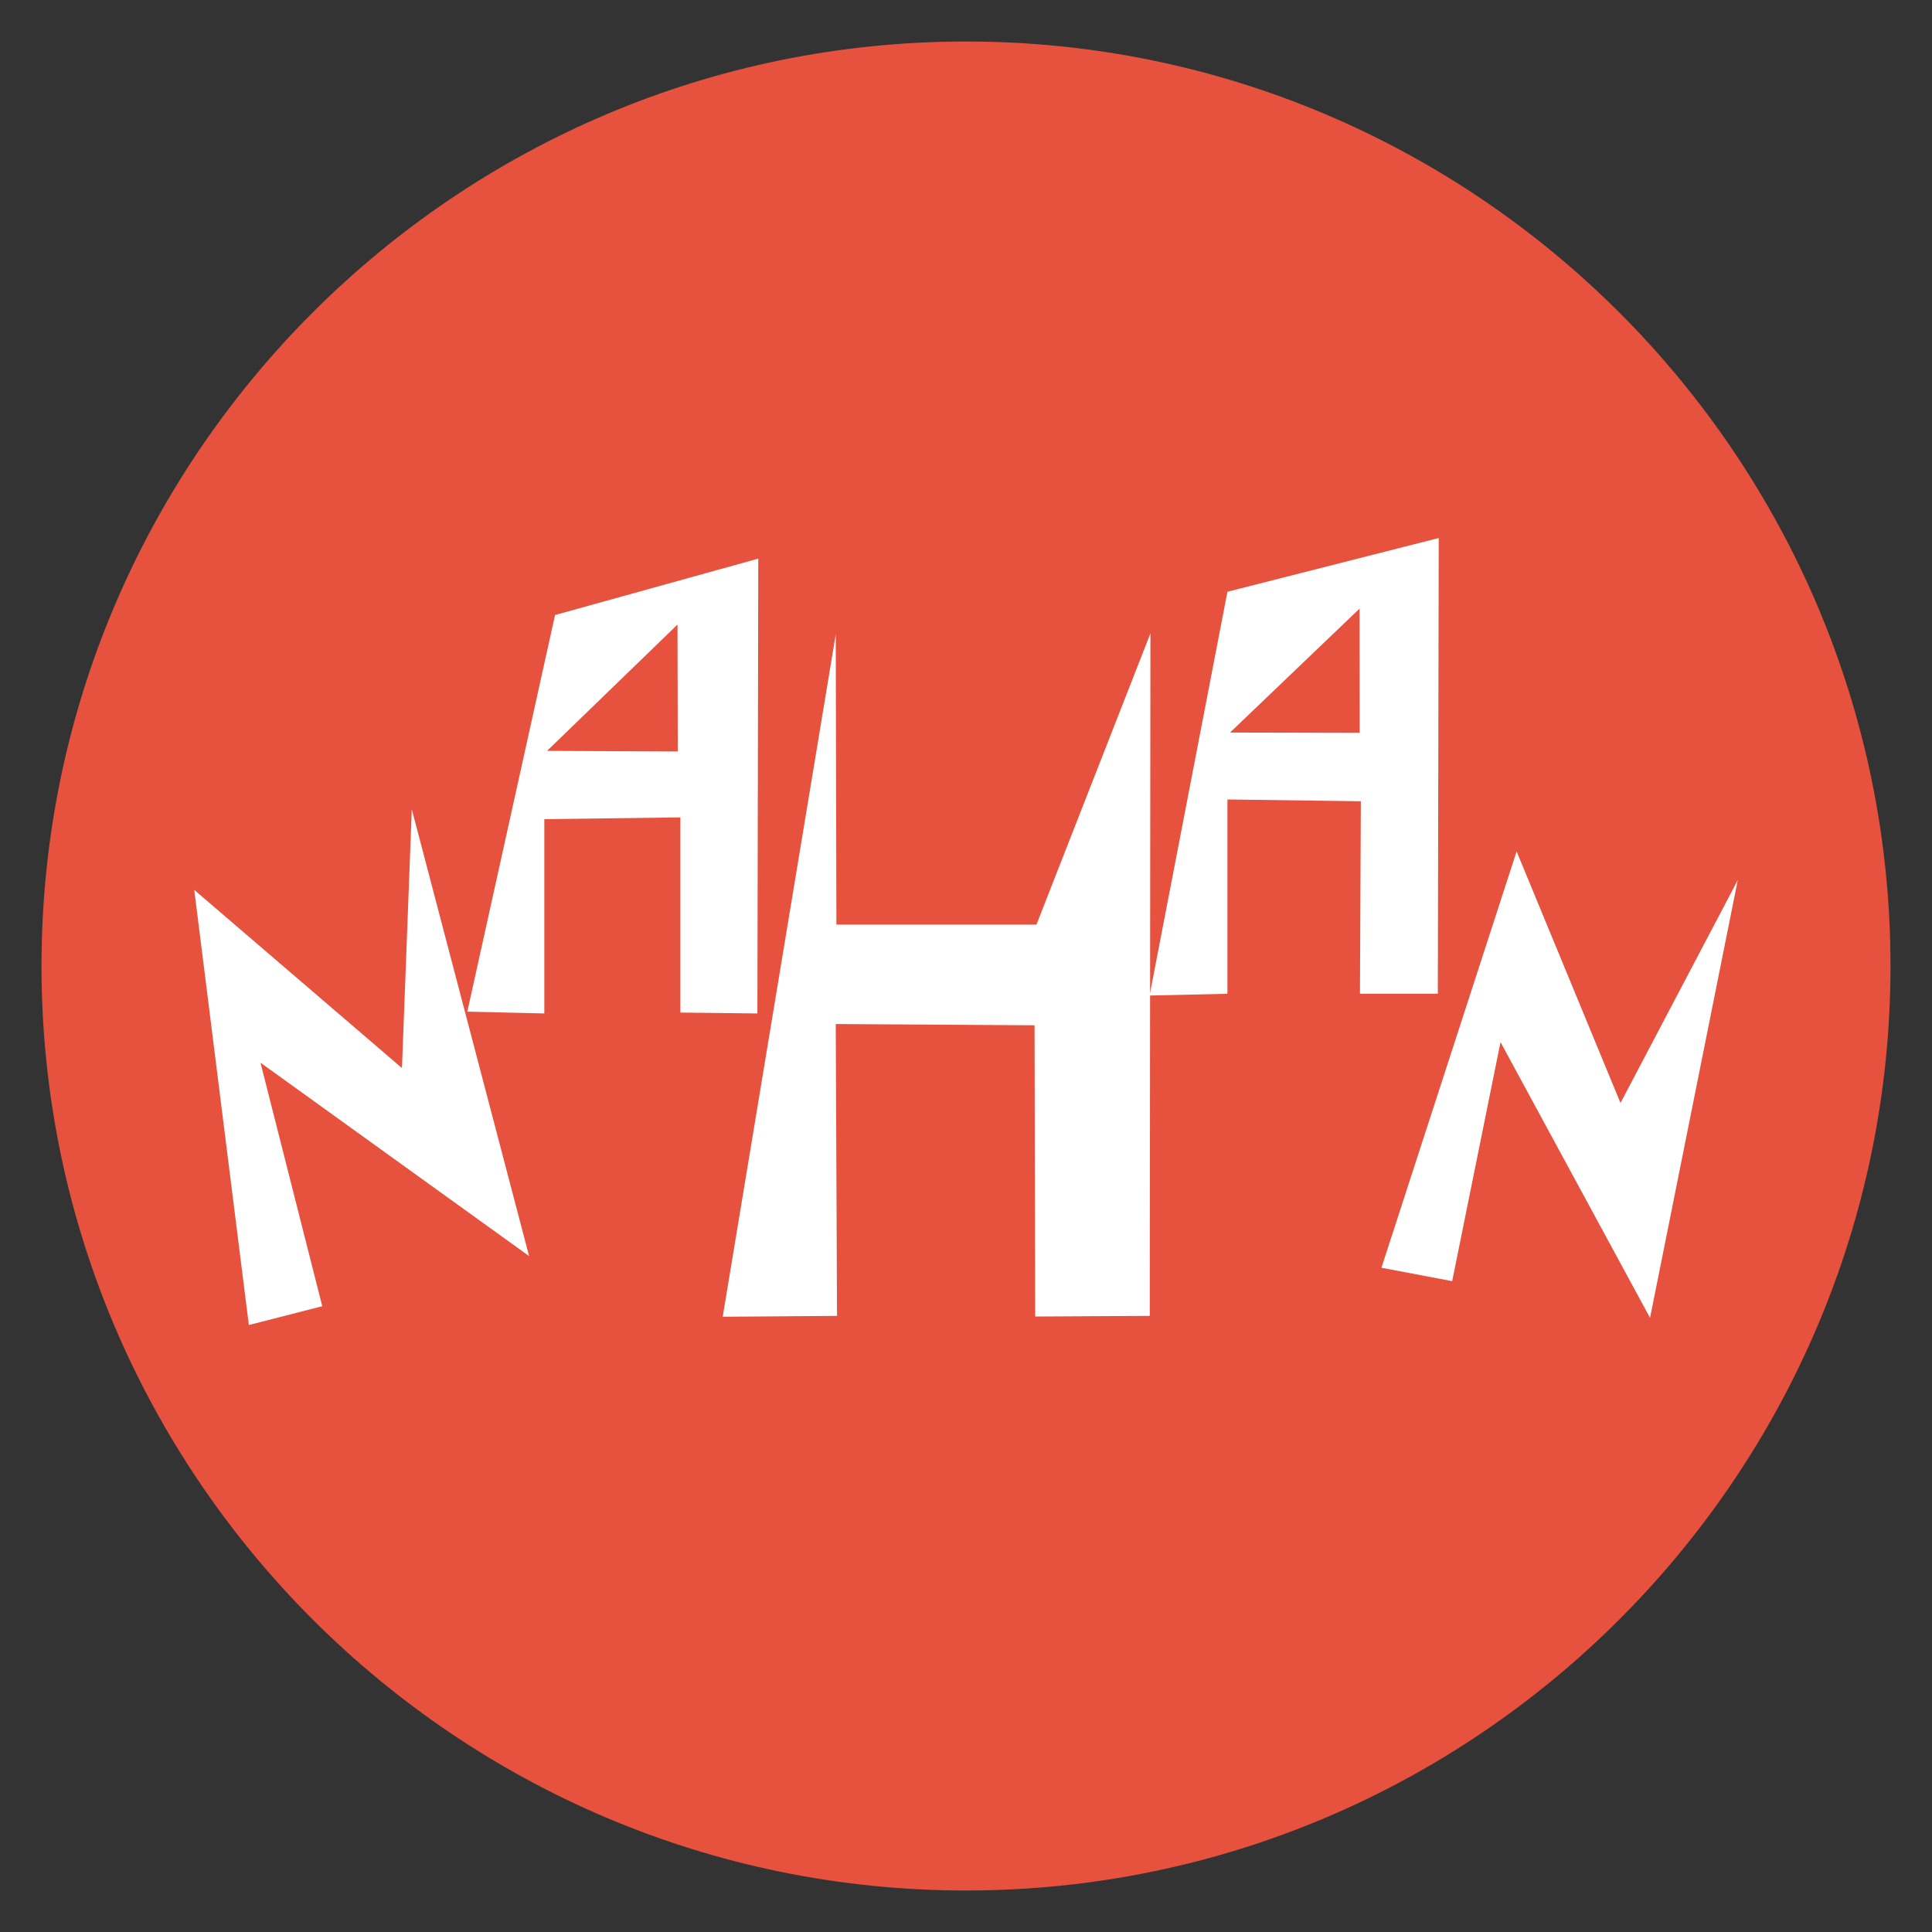 <svg xmlns="http://www.w3.org/2000/svg" width="256" height="256" viewBox="0 0 67.733 67.733"><rect x="0" y="0" width="67.733" height="67.733" fill="#333333" stroke="none"/><g style="fill:#e6523e;fill-opacity:1"><path d="M1.455 263.133c0 17.872 14.54 32.412 32.412 32.412 17.871 0 32.411-14.54 32.411-32.412 0-17.871-14.54-32.411-32.411-32.411s-32.412 14.54-32.412 32.411" class="cls-1" style="fill:#e6523e;fill-opacity:1;stroke-width:.132" transform="translate(0 -229.267)"/></g><path d="m6.81 31.198 1.914 15.255 2.574-.659-2.166-8.538 9.417 6.78-4.112-15.663-.345 9.072ZM16.383 35.467l3.076-13.905 7.125-1.978-.031 15.946-2.7-.031v-6.843l-4.77.063v6.811z" style="fill:#fff;fill-opacity:1;stroke:none;stroke-width:.285px;stroke-linecap:butt;stroke-linejoin:miter;stroke-opacity:1"/><path d="m19.18 26.324 4.572-4.428.01 4.45z" style="fill:#e6523e;fill-opacity:1;stroke:none;stroke-width:.285px;stroke-linecap:butt;stroke-linejoin:miter;stroke-opacity:1"/><path d="m29.3 22.24-3.963 23.923 4.008-.03-.045-10.232 6.97.044.022 10.21 4.017-.022.023-23.927-3.996 10.21h-7.013z" style="fill:#fff;fill-opacity:1;stroke:none;stroke-width:.07;stroke-linecap:butt;stroke-linejoin:miter;stroke-miterlimit:4;stroke-dasharray:none;stroke-opacity:1"/><path d="M47.678 34.84h2.73l.032-15.978-7.408 1.884-2.73 14.156 2.73-.062v-6.812l4.677.063z" style="fill:#fff;fill-opacity:1;stroke:none;stroke-width:.285px;stroke-linecap:butt;stroke-linejoin:miter;stroke-opacity:1"/><path d="m43.123 25.682 4.541-4.345.005 4.355z" style="fill:#e6523e;fill-opacity:1;stroke:none;stroke-width:.108;stroke-linecap:butt;stroke-linejoin:miter;stroke-miterlimit:4;stroke-dasharray:none;stroke-opacity:1"/><path d="m53.17 29.849-4.739 14.596 2.48.47 1.695-8.38 5.242 9.667 3.076-15.349-4.112 7.816z" style="fill:#fff;fill-opacity:1;stroke:none;stroke-width:.285px;stroke-linecap:butt;stroke-linejoin:miter;stroke-opacity:1"/></svg>